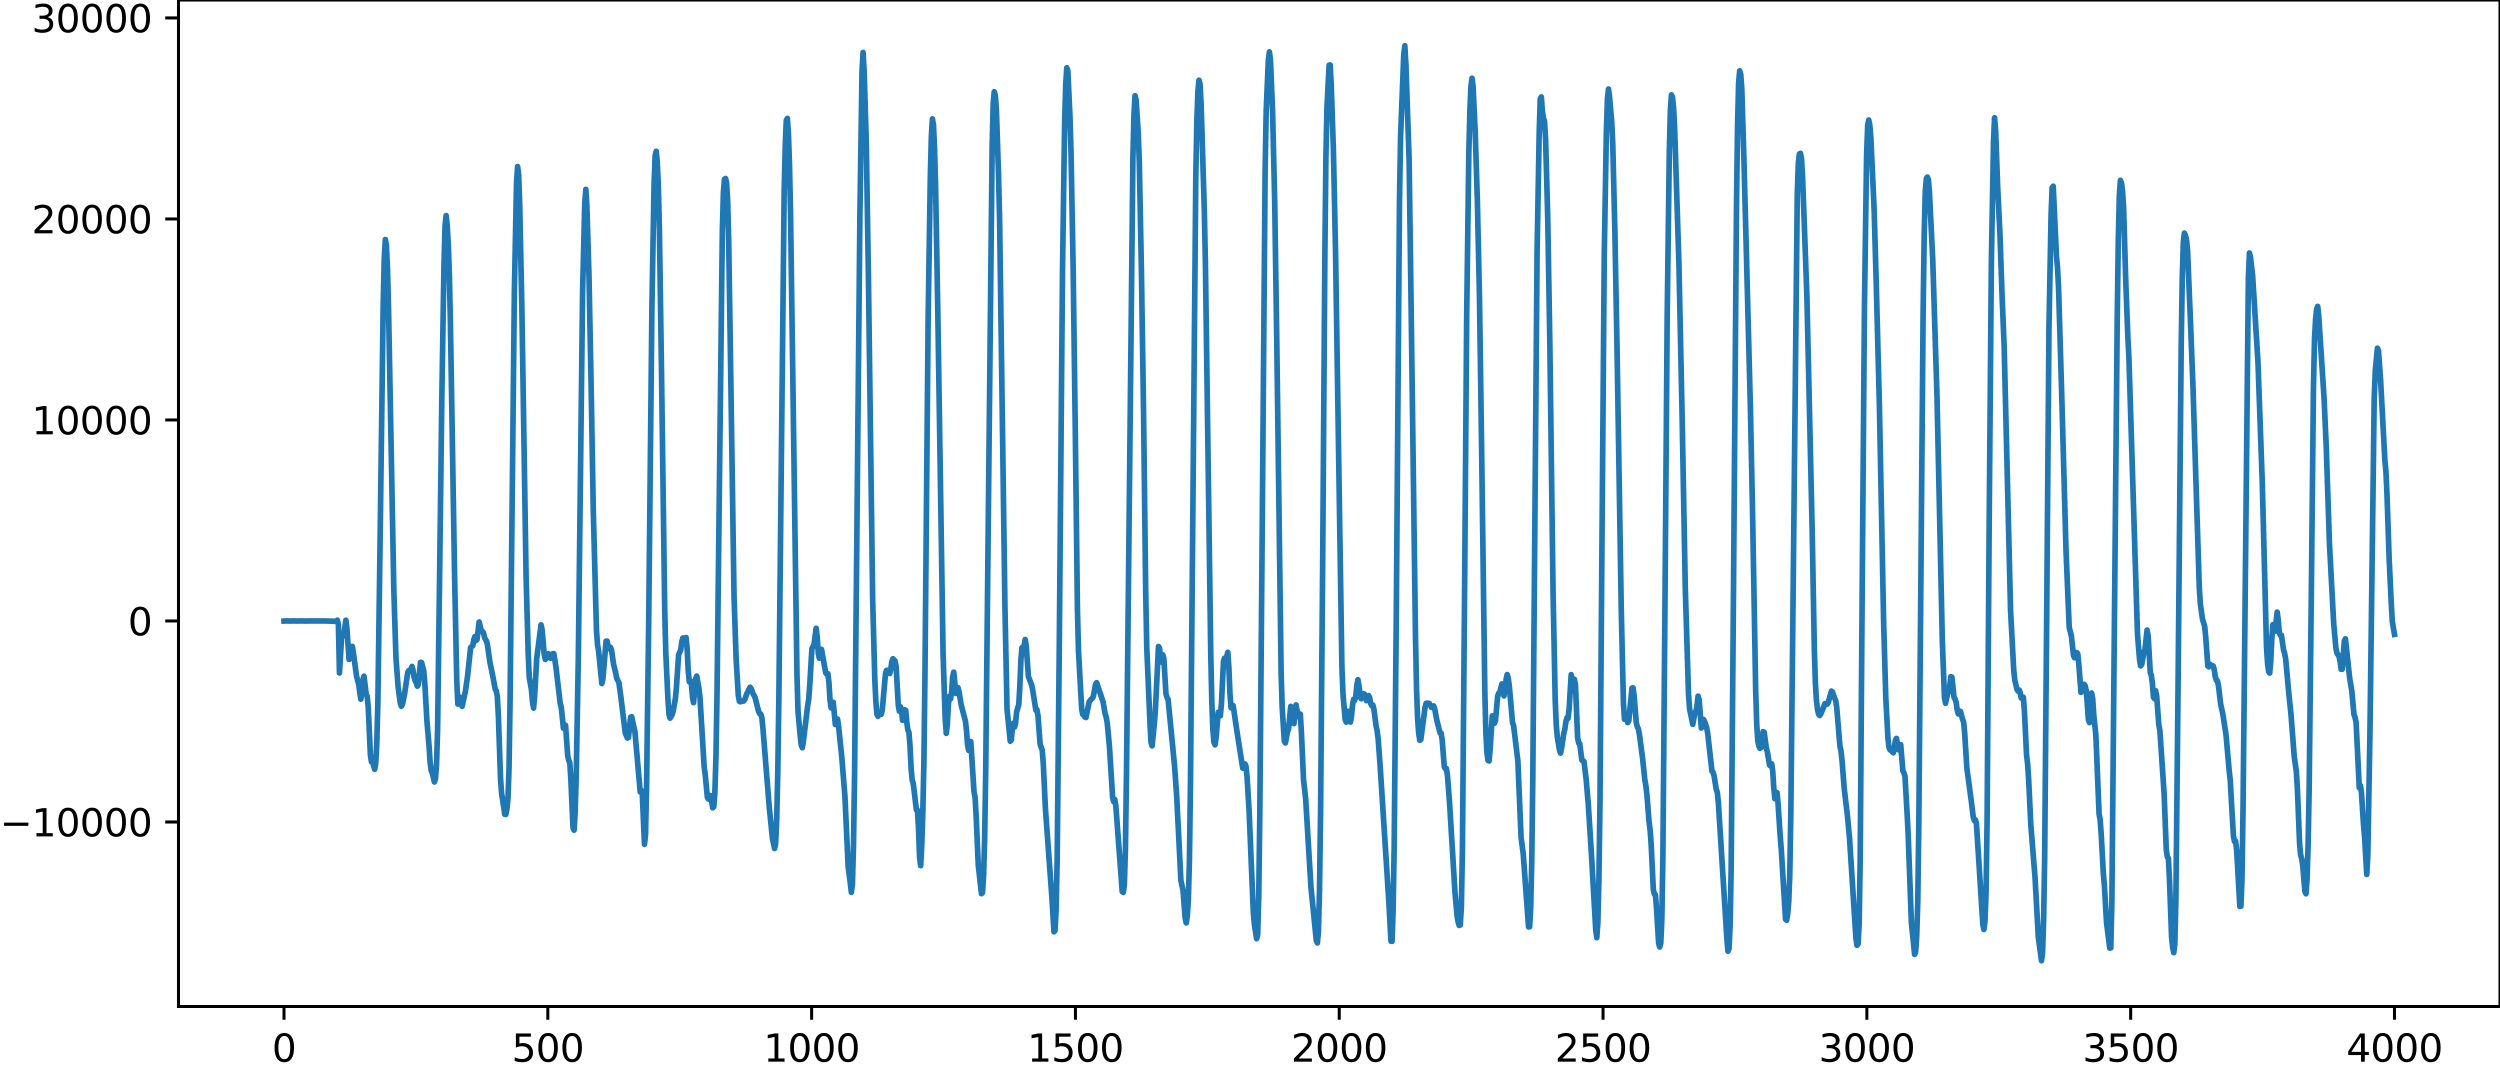 <?xml version="1.0" encoding="utf-8" standalone="no"?>
<!DOCTYPE svg PUBLIC "-//W3C//DTD SVG 1.1//EN"
  "http://www.w3.org/Graphics/SVG/1.1/DTD/svg11.dtd">
<svg xmlns:xlink="http://www.w3.org/1999/xlink" width="660.992pt" height="282.79pt" viewBox="0 0 660.992 282.79" xmlns="http://www.w3.org/2000/svg" version="1.1">
 <defs>
  <style type="text/css">*{stroke-linejoin: round; stroke-linecap: butt}</style>
 </defs>
 <g id="figure_1">
  <g id="patch_1">
   <path d="M -0 282.79 
L 660.992 282.79 
L 660.992 0 
L -0 0 
L -0 282.79 
z
" style="fill: none"/>
  </g>
  <g id="axes_1">
   <g id="patch_2">
    <path d="M 47.192 266.112 
L 660.992 266.112 
L 660.992 0 
L 47.192 0 
L 47.192 266.112 
z
" style="fill: none"/>
   </g>
   <g id="matplotlib.axis_1">
    <g id="xtick_1">
     <g id="line2d_1">
      <defs>
       <path id="mffe085d8e5" d="M 0 0 
L 0 3.5 
" style="stroke: #000000; stroke-width: 0.8"/>
      </defs>
      <g>
       <use xlink:href="#mffe085d8e5" x="75.092" y="266.112" style="stroke: #000000; stroke-width: 0.8"/>
      </g>
     </g>
     <g id="text_1">
      <!-- 0 -->
      <g transform="translate(71.911 280.71) scale(0.1 -0.1)">
       <defs>
        <path id="DejaVuSans-30" d="M 2034 4250 
Q 1547 4250 1301 3770 
Q 1056 3291 1056 2328 
Q 1056 1369 1301 889 
Q 1547 409 2034 409 
Q 2525 409 2770 889 
Q 3016 1369 3016 2328 
Q 3016 3291 2770 3770 
Q 2525 4250 2034 4250 
z
M 2034 4750 
Q 2819 4750 3233 4129 
Q 3647 3509 3647 2328 
Q 3647 1150 3233 529 
Q 2819 -91 2034 -91 
Q 1250 -91 836 529 
Q 422 1150 422 2328 
Q 422 3509 836 4129 
Q 1250 4750 2034 4750 
z
" transform="scale(0.016)"/>
       </defs>
       <use xlink:href="#DejaVuSans-30"/>
      </g>
     </g>
    </g>
    <g id="xtick_2">
     <g id="line2d_2">
      <g>
       <use xlink:href="#mffe085d8e5" x="144.842" y="266.112" style="stroke: #000000; stroke-width: 0.8"/>
      </g>
     </g>
     <g id="text_2">
      <!-- 500 -->
      <g transform="translate(135.298 280.71) scale(0.1 -0.1)">
       <defs>
        <path id="DejaVuSans-35" d="M 691 4666 
L 3169 4666 
L 3169 4134 
L 1269 4134 
L 1269 2991 
Q 1406 3038 1543 3061 
Q 1681 3084 1819 3084 
Q 2600 3084 3056 2656 
Q 3513 2228 3513 1497 
Q 3513 744 3044 326 
Q 2575 -91 1722 -91 
Q 1428 -91 1123 -41 
Q 819 9 494 109 
L 494 744 
Q 775 591 1075 516 
Q 1375 441 1709 441 
Q 2250 441 2565 725 
Q 2881 1009 2881 1497 
Q 2881 1984 2565 2268 
Q 2250 2553 1709 2553 
Q 1456 2553 1204 2497 
Q 953 2441 691 2322 
L 691 4666 
z
" transform="scale(0.016)"/>
       </defs>
       <use xlink:href="#DejaVuSans-35"/>
       <use xlink:href="#DejaVuSans-30" x="63.623"/>
       <use xlink:href="#DejaVuSans-30" x="127.246"/>
      </g>
     </g>
    </g>
    <g id="xtick_3">
     <g id="line2d_3">
      <g>
       <use xlink:href="#mffe085d8e5" x="214.592" y="266.112" style="stroke: #000000; stroke-width: 0.8"/>
      </g>
     </g>
     <g id="text_3">
      <!-- 1000 -->
      <g transform="translate(201.867 280.71) scale(0.1 -0.1)">
       <defs>
        <path id="DejaVuSans-31" d="M 794 531 
L 1825 531 
L 1825 4091 
L 703 3866 
L 703 4441 
L 1819 4666 
L 2450 4666 
L 2450 531 
L 3481 531 
L 3481 0 
L 794 0 
L 794 531 
z
" transform="scale(0.016)"/>
       </defs>
       <use xlink:href="#DejaVuSans-31"/>
       <use xlink:href="#DejaVuSans-30" x="63.623"/>
       <use xlink:href="#DejaVuSans-30" x="127.246"/>
       <use xlink:href="#DejaVuSans-30" x="190.869"/>
      </g>
     </g>
    </g>
    <g id="xtick_4">
     <g id="line2d_4">
      <g>
       <use xlink:href="#mffe085d8e5" x="284.342" y="266.112" style="stroke: #000000; stroke-width: 0.8"/>
      </g>
     </g>
     <g id="text_4">
      <!-- 1500 -->
      <g transform="translate(271.617 280.71) scale(0.1 -0.1)">
       <use xlink:href="#DejaVuSans-31"/>
       <use xlink:href="#DejaVuSans-35" x="63.623"/>
       <use xlink:href="#DejaVuSans-30" x="127.246"/>
       <use xlink:href="#DejaVuSans-30" x="190.869"/>
      </g>
     </g>
    </g>
    <g id="xtick_5">
     <g id="line2d_5">
      <g>
       <use xlink:href="#mffe085d8e5" x="354.092" y="266.112" style="stroke: #000000; stroke-width: 0.8"/>
      </g>
     </g>
     <g id="text_5">
      <!-- 2000 -->
      <g transform="translate(341.367 280.71) scale(0.1 -0.1)">
       <defs>
        <path id="DejaVuSans-32" d="M 1228 531 
L 3431 531 
L 3431 0 
L 469 0 
L 469 531 
Q 828 903 1448 1529 
Q 2069 2156 2228 2338 
Q 2531 2678 2651 2914 
Q 2772 3150 2772 3378 
Q 2772 3750 2511 3984 
Q 2250 4219 1831 4219 
Q 1534 4219 1204 4116 
Q 875 4013 500 3803 
L 500 4441 
Q 881 4594 1212 4672 
Q 1544 4750 1819 4750 
Q 2544 4750 2975 4387 
Q 3406 4025 3406 3419 
Q 3406 3131 3298 2873 
Q 3191 2616 2906 2266 
Q 2828 2175 2409 1742 
Q 1991 1309 1228 531 
z
" transform="scale(0.016)"/>
       </defs>
       <use xlink:href="#DejaVuSans-32"/>
       <use xlink:href="#DejaVuSans-30" x="63.623"/>
       <use xlink:href="#DejaVuSans-30" x="127.246"/>
       <use xlink:href="#DejaVuSans-30" x="190.869"/>
      </g>
     </g>
    </g>
    <g id="xtick_6">
     <g id="line2d_6">
      <g>
       <use xlink:href="#mffe085d8e5" x="423.842" y="266.112" style="stroke: #000000; stroke-width: 0.8"/>
      </g>
     </g>
     <g id="text_6">
      <!-- 2500 -->
      <g transform="translate(411.117 280.71) scale(0.1 -0.1)">
       <use xlink:href="#DejaVuSans-32"/>
       <use xlink:href="#DejaVuSans-35" x="63.623"/>
       <use xlink:href="#DejaVuSans-30" x="127.246"/>
       <use xlink:href="#DejaVuSans-30" x="190.869"/>
      </g>
     </g>
    </g>
    <g id="xtick_7">
     <g id="line2d_7">
      <g>
       <use xlink:href="#mffe085d8e5" x="493.592" y="266.112" style="stroke: #000000; stroke-width: 0.8"/>
      </g>
     </g>
     <g id="text_7">
      <!-- 3000 -->
      <g transform="translate(480.867 280.71) scale(0.1 -0.1)">
       <defs>
        <path id="DejaVuSans-33" d="M 2597 2516 
Q 3050 2419 3304 2112 
Q 3559 1806 3559 1356 
Q 3559 666 3084 287 
Q 2609 -91 1734 -91 
Q 1441 -91 1130 -33 
Q 819 25 488 141 
L 488 750 
Q 750 597 1062 519 
Q 1375 441 1716 441 
Q 2309 441 2620 675 
Q 2931 909 2931 1356 
Q 2931 1769 2642 2001 
Q 2353 2234 1838 2234 
L 1294 2234 
L 1294 2753 
L 1863 2753 
Q 2328 2753 2575 2939 
Q 2822 3125 2822 3475 
Q 2822 3834 2567 4026 
Q 2313 4219 1838 4219 
Q 1578 4219 1281 4162 
Q 984 4106 628 3988 
L 628 4550 
Q 988 4650 1302 4700 
Q 1616 4750 1894 4750 
Q 2613 4750 3031 4423 
Q 3450 4097 3450 3541 
Q 3450 3153 3228 2886 
Q 3006 2619 2597 2516 
z
" transform="scale(0.016)"/>
       </defs>
       <use xlink:href="#DejaVuSans-33"/>
       <use xlink:href="#DejaVuSans-30" x="63.623"/>
       <use xlink:href="#DejaVuSans-30" x="127.246"/>
       <use xlink:href="#DejaVuSans-30" x="190.869"/>
      </g>
     </g>
    </g>
    <g id="xtick_8">
     <g id="line2d_8">
      <g>
       <use xlink:href="#mffe085d8e5" x="563.342" y="266.112" style="stroke: #000000; stroke-width: 0.8"/>
      </g>
     </g>
     <g id="text_8">
      <!-- 3500 -->
      <g transform="translate(550.617 280.71) scale(0.1 -0.1)">
       <use xlink:href="#DejaVuSans-33"/>
       <use xlink:href="#DejaVuSans-35" x="63.623"/>
       <use xlink:href="#DejaVuSans-30" x="127.246"/>
       <use xlink:href="#DejaVuSans-30" x="190.869"/>
      </g>
     </g>
    </g>
    <g id="xtick_9">
     <g id="line2d_9">
      <g>
       <use xlink:href="#mffe085d8e5" x="633.092" y="266.112" style="stroke: #000000; stroke-width: 0.8"/>
      </g>
     </g>
     <g id="text_9">
      <!-- 4000 -->
      <g transform="translate(620.367 280.71) scale(0.1 -0.1)">
       <defs>
        <path id="DejaVuSans-34" d="M 2419 4116 
L 825 1625 
L 2419 1625 
L 2419 4116 
z
M 2253 4666 
L 3047 4666 
L 3047 1625 
L 3713 1625 
L 3713 1100 
L 3047 1100 
L 3047 0 
L 2419 0 
L 2419 1100 
L 313 1100 
L 313 1709 
L 2253 4666 
z
" transform="scale(0.016)"/>
       </defs>
       <use xlink:href="#DejaVuSans-34"/>
       <use xlink:href="#DejaVuSans-30" x="63.623"/>
       <use xlink:href="#DejaVuSans-30" x="127.246"/>
       <use xlink:href="#DejaVuSans-30" x="190.869"/>
      </g>
     </g>
    </g>
   </g>
   <g id="matplotlib.axis_2">
    <g id="ytick_1">
     <g id="line2d_10">
      <defs>
       <path id="mbaea01c59b" d="M 0 0 
L -3.5 0 
" style="stroke: #000000; stroke-width: 0.8"/>
      </defs>
      <g>
       <use xlink:href="#mbaea01c59b" x="47.192" y="217.334" style="stroke: #000000; stroke-width: 0.8"/>
      </g>
     </g>
     <g id="text_10">
      <!-- −10000 -->
      <g transform="translate(0 221.133) scale(0.1 -0.1)">
       <defs>
        <path id="DejaVuSans-2212" d="M 678 2272 
L 4684 2272 
L 4684 1741 
L 678 1741 
L 678 2272 
z
" transform="scale(0.016)"/>
       </defs>
       <use xlink:href="#DejaVuSans-2212"/>
       <use xlink:href="#DejaVuSans-31" x="83.789"/>
       <use xlink:href="#DejaVuSans-30" x="147.412"/>
       <use xlink:href="#DejaVuSans-30" x="211.035"/>
       <use xlink:href="#DejaVuSans-30" x="274.658"/>
       <use xlink:href="#DejaVuSans-30" x="338.281"/>
      </g>
     </g>
    </g>
    <g id="ytick_2">
     <g id="line2d_11">
      <g>
       <use xlink:href="#mbaea01c59b" x="47.192" y="164.185" style="stroke: #000000; stroke-width: 0.8"/>
      </g>
     </g>
     <g id="text_11">
      <!-- 0 -->
      <g transform="translate(33.83 167.985) scale(0.1 -0.1)">
       <use xlink:href="#DejaVuSans-30"/>
      </g>
     </g>
    </g>
    <g id="ytick_3">
     <g id="line2d_12">
      <g>
       <use xlink:href="#mbaea01c59b" x="47.192" y="111.037" style="stroke: #000000; stroke-width: 0.8"/>
      </g>
     </g>
     <g id="text_12">
      <!-- 10000 -->
      <g transform="translate(8.38 114.837) scale(0.1 -0.1)">
       <use xlink:href="#DejaVuSans-31"/>
       <use xlink:href="#DejaVuSans-30" x="63.623"/>
       <use xlink:href="#DejaVuSans-30" x="127.246"/>
       <use xlink:href="#DejaVuSans-30" x="190.869"/>
       <use xlink:href="#DejaVuSans-30" x="254.492"/>
      </g>
     </g>
    </g>
    <g id="ytick_4">
     <g id="line2d_13">
      <g>
       <use xlink:href="#mbaea01c59b" x="47.192" y="57.889" style="stroke: #000000; stroke-width: 0.8"/>
      </g>
     </g>
     <g id="text_13">
      <!-- 20000 -->
      <g transform="translate(8.38 61.688) scale(0.1 -0.1)">
       <use xlink:href="#DejaVuSans-32"/>
       <use xlink:href="#DejaVuSans-30" x="63.623"/>
       <use xlink:href="#DejaVuSans-30" x="127.246"/>
       <use xlink:href="#DejaVuSans-30" x="190.869"/>
       <use xlink:href="#DejaVuSans-30" x="254.492"/>
      </g>
     </g>
    </g>
    <g id="ytick_5">
     <g id="line2d_14">
      <g>
       <use xlink:href="#mbaea01c59b" x="47.192" y="4.741" style="stroke: #000000; stroke-width: 0.8"/>
      </g>
     </g>
     <g id="text_14">
      <!-- 30000 -->
      <g transform="translate(8.38 8.54) scale(0.1 -0.1)">
       <use xlink:href="#DejaVuSans-33"/>
       <use xlink:href="#DejaVuSans-30" x="63.623"/>
       <use xlink:href="#DejaVuSans-30" x="127.246"/>
       <use xlink:href="#DejaVuSans-30" x="190.869"/>
       <use xlink:href="#DejaVuSans-30" x="254.492"/>
      </g>
     </g>
    </g>
   </g>
   <g id="line2d_15">
    <path d="M 75.092 164.209 
L 75.938 164.165 
L 76.784 164.204 
L 77.63 164.169 
L 78.476 164.2 
L 79.322 164.172 
L 80.731 164.197 
L 82.141 164.176 
L 83.833 164.178 
L 86.089 164.184 
L 88.908 164.281 
L 89.19 163.963 
L 89.472 165.177 
L 89.754 177.942 
L 90.318 168.434 
L 90.882 167.969 
L 91.446 163.984 
L 91.728 166.276 
L 92.292 174.358 
L 92.574 173.504 
L 92.856 171.288 
L 93.138 170.905 
L 93.42 172.513 
L 94.266 178.757 
L 94.829 180.937 
L 95.393 184.857 
L 95.675 183.282 
L 95.957 179.747 
L 96.239 178.778 
L 96.803 183.455 
L 97.085 184.126 
L 97.367 187.103 
L 97.931 199.605 
L 98.213 201.436 
L 98.495 201.466 
L 99.059 203.395 
L 99.341 201.829 
L 99.623 196.519 
L 99.905 185.857 
L 100.469 145.029 
L 101.315 80.517 
L 101.596 68.275 
L 101.878 63.321 
L 102.16 64.77 
L 102.442 70.806 
L 102.724 81.436 
L 104.134 156.392 
L 104.698 174.048 
L 105.262 181.636 
L 105.826 185.865 
L 106.108 186.729 
L 106.39 186.274 
L 106.954 183.582 
L 107.518 179.755 
L 107.8 177.826 
L 108.082 177.304 
L 108.364 177.519 
L 108.927 176.209 
L 109.209 177.216 
L 109.491 179.124 
L 109.773 179.983 
L 110.055 180.463 
L 110.337 181.425 
L 110.619 180.935 
L 111.183 175.129 
L 111.465 175.17 
L 112.029 177.3 
L 112.311 180.548 
L 112.875 190.598 
L 113.439 197.243 
L 113.721 201.517 
L 114.003 203.737 
L 114.285 204.313 
L 114.849 206.749 
L 115.131 205.944 
L 115.413 202.199 
L 115.695 193.097 
L 116.258 150.023 
L 116.822 104.813 
L 117.386 70.168 
L 117.668 59.676 
L 117.95 56.997 
L 118.232 59.485 
L 118.514 64.387 
L 118.796 72.083 
L 119.078 84.95 
L 120.206 153.054 
L 120.77 180.094 
L 121.052 186.158 
L 121.334 185.406 
L 121.616 184.322 
L 122.18 186.755 
L 122.744 184.174 
L 123.025 182.909 
L 123.589 179.053 
L 124.435 171.153 
L 124.999 170.728 
L 125.281 169.104 
L 125.563 168.301 
L 125.845 169.357 
L 126.127 169.089 
L 126.691 164.439 
L 127.255 166.811 
L 127.537 166.929 
L 127.819 167.305 
L 128.101 168.483 
L 128.383 169.147 
L 128.665 169.519 
L 128.947 170.918 
L 129.511 174.963 
L 130.356 179.094 
L 130.92 182.172 
L 131.202 182.647 
L 131.484 184.07 
L 131.766 189.22 
L 132.33 205.707 
L 132.612 209.714 
L 133.176 213.374 
L 133.458 215.291 
L 133.74 215.341 
L 134.022 213.874 
L 134.304 211.165 
L 134.586 203.153 
L 134.868 184.799 
L 135.996 77.142 
L 136.56 48.679 
L 136.842 44.028 
L 137.124 46.112 
L 137.405 53.956 
L 137.969 80.722 
L 139.097 152.57 
L 139.661 172.949 
L 139.943 179.177 
L 140.507 182.375 
L 140.789 185.542 
L 141.071 187.209 
L 141.353 184.052 
L 141.917 173.992 
L 143.045 165.215 
L 143.327 166.492 
L 143.891 173.039 
L 144.173 174.344 
L 144.454 174.053 
L 144.736 173.231 
L 145.018 172.854 
L 145.3 173.311 
L 145.582 174.025 
L 145.864 173.791 
L 146.146 172.853 
L 146.428 172.816 
L 146.992 176.37 
L 148.12 185.964 
L 148.402 187.048 
L 148.966 192.53 
L 149.248 191.906 
L 149.53 191.746 
L 150.094 199.787 
L 150.376 201.03 
L 150.658 201.703 
L 150.94 206.223 
L 151.504 218.929 
L 151.785 219.493 
L 152.067 214.78 
L 152.349 205.247 
L 152.913 173.408 
L 154.041 76.824 
L 154.605 53.791 
L 154.887 50.063 
L 155.169 54.481 
L 155.733 73.221 
L 156.297 102.237 
L 156.861 134.96 
L 157.707 166.711 
L 157.989 170.521 
L 158.271 172.103 
L 159.116 180.72 
L 159.398 179.547 
L 160.244 169.522 
L 160.526 169.503 
L 160.808 171.021 
L 161.09 171.564 
L 161.372 171.115 
L 161.654 171.712 
L 162.218 175.561 
L 162.782 177.934 
L 163.064 179.36 
L 163.628 180.443 
L 164.192 184.557 
L 164.756 189.201 
L 165.32 193.777 
L 165.883 195.138 
L 166.165 194.981 
L 166.729 189.601 
L 167.011 189.509 
L 167.575 192.149 
L 167.857 193.31 
L 168.421 199.677 
L 169.267 209.389 
L 169.549 208.994 
L 169.831 210.187 
L 170.395 223.242 
L 170.677 220.702 
L 170.959 207.24 
L 171.523 163.421 
L 172.369 80.678 
L 172.933 48.697 
L 173.214 41.214 
L 173.496 39.995 
L 173.778 42.905 
L 174.06 49.061 
L 174.342 60.598 
L 174.906 98.595 
L 175.752 161.493 
L 176.034 172.633 
L 176.598 184.84 
L 176.88 188.926 
L 177.162 189.875 
L 177.726 188.92 
L 178.008 187.917 
L 178.572 184.683 
L 178.854 181.632 
L 179.418 173.119 
L 179.982 171.828 
L 180.263 169.687 
L 180.545 168.677 
L 180.827 169.405 
L 181.109 169.179 
L 181.391 168.563 
L 181.673 171.472 
L 181.955 177.121 
L 182.237 180.256 
L 182.519 179.998 
L 182.801 180.895 
L 183.083 184.24 
L 183.365 185.799 
L 183.929 179.483 
L 184.211 178.757 
L 184.775 181.955 
L 185.057 184.236 
L 186.185 202.84 
L 186.467 204.898 
L 187.031 210.854 
L 187.313 211.273 
L 187.594 210.33 
L 187.876 210.356 
L 188.44 213.591 
L 188.722 213.296 
L 189.004 209.579 
L 189.286 200.541 
L 189.568 184.054 
L 190.978 61.466 
L 191.26 50.985 
L 191.542 47.421 
L 191.824 47.198 
L 192.106 48.324 
L 192.388 53.077 
L 192.67 64.109 
L 193.234 100.999 
L 194.08 157.953 
L 194.643 174.49 
L 195.207 183.893 
L 195.489 185.414 
L 195.771 185.56 
L 196.053 185.386 
L 196.617 185.352 
L 196.899 184.986 
L 197.463 183.404 
L 198.309 181.695 
L 198.591 182.009 
L 199.155 183.568 
L 199.437 183.948 
L 199.719 184.717 
L 200.565 188.064 
L 200.847 188.689 
L 201.129 188.781 
L 201.411 189.623 
L 201.692 192.262 
L 203.384 213.365 
L 204.23 221.7 
L 204.794 224.35 
L 205.076 223.067 
L 205.358 216.606 
L 205.64 204.293 
L 205.922 185.184 
L 207.332 50.652 
L 207.614 38.525 
L 207.896 31.777 
L 208.178 31.3 
L 208.46 35.551 
L 208.742 43.601 
L 209.023 56.885 
L 209.869 117.922 
L 210.715 178.406 
L 210.997 188.152 
L 211.561 194.466 
L 211.843 196.992 
L 212.125 197.695 
L 212.407 196.023 
L 213.535 186.652 
L 213.817 184.888 
L 214.099 181.129 
L 214.663 171.546 
L 215.227 170.372 
L 215.791 166.111 
L 216.072 168.532 
L 216.354 172.79 
L 216.636 174.041 
L 216.918 172.334 
L 217.2 171.684 
L 218.328 177.941 
L 218.61 178.235 
L 218.892 178.122 
L 219.174 180.532 
L 219.456 185.121 
L 219.738 187.161 
L 220.02 185.699 
L 220.302 185.678 
L 220.866 191.567 
L 221.43 190.108 
L 221.712 191.908 
L 222.558 200.105 
L 223.403 210.659 
L 224.249 229.174 
L 224.813 233.454 
L 225.095 235.925 
L 225.377 233.816 
L 225.659 223.659 
L 225.941 205.209 
L 226.505 146.211 
L 227.351 57.097 
L 227.915 18.701 
L 228.197 13.862 
L 228.479 18.961 
L 229.043 37.789 
L 229.607 73.104 
L 230.734 158.861 
L 231.298 179.632 
L 231.58 185.584 
L 231.862 188.894 
L 232.144 189.389 
L 232.426 188.623 
L 232.708 188.479 
L 232.99 188.849 
L 233.272 187.744 
L 234.118 178.1 
L 234.4 177.233 
L 234.682 177.227 
L 234.964 177.802 
L 235.246 178.084 
L 235.528 176.833 
L 235.81 174.88 
L 236.092 174.17 
L 236.656 174.765 
L 236.938 176.255 
L 237.501 186.486 
L 237.783 188.033 
L 238.065 186.86 
L 238.347 187.781 
L 238.629 190.449 
L 238.911 190.251 
L 239.193 187.668 
L 239.475 187.81 
L 239.757 191.08 
L 240.039 193.023 
L 240.321 193.654 
L 240.603 197.17 
L 240.885 202.971 
L 241.167 206.197 
L 241.449 207.08 
L 242.295 214.134 
L 242.577 214.226 
L 242.859 219.169 
L 243.141 226.737 
L 243.423 228.888 
L 243.705 223.611 
L 243.987 214.846 
L 244.269 201.952 
L 244.55 179.054 
L 245.396 84.145 
L 245.96 47.433 
L 246.242 36.144 
L 246.524 31.431 
L 246.806 33.007 
L 247.088 39.228 
L 247.37 49.421 
L 247.934 81.233 
L 249.344 172.828 
L 249.908 190.091 
L 250.19 193.891 
L 250.472 191.388 
L 250.754 186.152 
L 251.036 184.127 
L 251.318 184.786 
L 251.6 183.08 
L 251.881 178.949 
L 252.163 177.71 
L 252.727 183.332 
L 253.009 182.787 
L 253.291 181.817 
L 253.573 182.978 
L 254.137 186.389 
L 255.265 190.704 
L 255.547 193.254 
L 255.829 197.007 
L 256.111 198.392 
L 256.393 196.538 
L 256.675 196.069 
L 257.521 209.305 
L 257.803 210.827 
L 258.085 215.548 
L 258.649 228.695 
L 259.494 236.292 
L 259.776 235.967 
L 260.058 231.506 
L 260.34 221.657 
L 260.622 203.626 
L 262.314 39.14 
L 262.596 27.371 
L 262.878 24.259 
L 263.16 25.21 
L 263.442 29.1 
L 264.006 46.116 
L 264.288 57.877 
L 264.852 98.737 
L 265.698 160.209 
L 266.261 187.572 
L 266.825 193.157 
L 267.107 195.975 
L 267.389 195.646 
L 267.671 192.433 
L 267.953 191.25 
L 268.235 192.231 
L 268.517 191.123 
L 268.799 188.166 
L 269.363 186.273 
L 269.645 181.422 
L 269.927 174.452 
L 270.209 171.203 
L 270.491 171.464 
L 270.773 170.675 
L 271.055 169.077 
L 271.337 170.84 
L 271.901 178.86 
L 272.747 181.056 
L 273.029 182.361 
L 273.874 187.766 
L 274.156 187.609 
L 274.438 189.153 
L 275.002 196.77 
L 275.566 198.388 
L 275.848 202.076 
L 276.412 213.919 
L 278.104 237.111 
L 278.668 246.364 
L 278.95 246.042 
L 279.232 240.456 
L 279.514 227.213 
L 280.078 170.064 
L 280.923 71.61 
L 281.487 32.243 
L 281.769 22.564 
L 282.051 17.924 
L 282.333 18.678 
L 282.897 30.837 
L 283.179 40.416 
L 283.743 71.28 
L 284.307 114.218 
L 284.871 161.167 
L 285.153 172.259 
L 285.999 187.485 
L 286.281 188.921 
L 286.563 188.996 
L 286.845 189.581 
L 287.127 189.709 
L 287.972 185.58 
L 288.536 184.817 
L 288.818 184.621 
L 289.1 184.02 
L 289.664 180.889 
L 289.946 180.499 
L 291.638 185.535 
L 292.202 188.796 
L 292.484 189.643 
L 292.766 191.263 
L 293.33 197.328 
L 293.894 206.311 
L 294.176 210.866 
L 294.458 211.973 
L 294.739 211.368 
L 295.021 213.072 
L 296.713 235.749 
L 296.995 235.948 
L 297.277 233.942 
L 297.559 224.438 
L 297.841 204.222 
L 299.533 41.929 
L 299.815 30.392 
L 300.097 25.313 
L 300.379 26.402 
L 300.943 35.182 
L 301.225 42.821 
L 301.788 71.526 
L 302.352 109.008 
L 302.916 156.337 
L 303.198 171.184 
L 304.044 190.948 
L 304.326 196.268 
L 304.608 197.205 
L 305.172 191.622 
L 305.454 188.233 
L 306.3 170.921 
L 306.582 171.35 
L 306.864 174.555 
L 307.146 175.062 
L 307.428 173.12 
L 307.71 174.031 
L 308.274 183.456 
L 308.556 184.425 
L 308.838 184.917 
L 310.529 202.273 
L 311.093 210.212 
L 311.657 221.349 
L 312.221 232.768 
L 312.785 235.417 
L 313.349 242.699 
L 313.631 244.011 
L 313.913 242.231 
L 314.195 237.852 
L 314.477 227.651 
L 314.759 206.723 
L 316.168 46.374 
L 316.45 31.682 
L 316.732 24.057 
L 317.014 21.202 
L 317.296 22.233 
L 317.578 27.748 
L 318.424 55.857 
L 318.706 69.638 
L 320.116 172.752 
L 320.398 185.461 
L 320.68 192.957 
L 320.962 196.223 
L 321.244 196.931 
L 321.526 195.063 
L 322.09 188.325 
L 322.372 188.555 
L 322.654 189.24 
L 322.936 186.17 
L 323.499 174.685 
L 323.781 174.023 
L 324.063 174.659 
L 324.627 172.465 
L 324.909 176.445 
L 325.191 183.295 
L 325.473 187.127 
L 326.037 186.548 
L 327.165 194.159 
L 328.575 203.108 
L 328.857 202.851 
L 329.139 201.973 
L 329.421 202.483 
L 329.703 205.212 
L 330.267 214.509 
L 330.83 228.239 
L 331.394 241.525 
L 331.676 244.549 
L 332.24 248.186 
L 332.522 247.127 
L 332.804 237.149 
L 333.086 215.509 
L 333.65 149.339 
L 334.496 45.039 
L 334.778 29.278 
L 335.342 15.922 
L 335.624 13.722 
L 335.906 15.92 
L 336.47 29.545 
L 337.034 53.622 
L 337.597 91.831 
L 338.725 177.962 
L 339.007 187.054 
L 339.571 195.971 
L 339.853 196.429 
L 340.417 193.419 
L 340.699 192.73 
L 341.263 186.777 
L 341.545 187.074 
L 341.827 190.419 
L 342.109 191.328 
L 342.673 186.384 
L 343.237 189.442 
L 343.519 188.728 
L 343.801 188.815 
L 344.083 193.508 
L 344.647 206.175 
L 345.21 211.16 
L 346.62 234.711 
L 347.184 240.231 
L 348.03 248.69 
L 348.312 249.306 
L 348.594 246.152 
L 348.876 235.279 
L 349.158 214.433 
L 349.722 147.582 
L 350.286 67.762 
L 350.568 41.437 
L 350.85 28.146 
L 351.414 17.222 
L 351.696 17.182 
L 351.977 22.557 
L 352.541 39.461 
L 353.105 66.012 
L 354.233 140.132 
L 354.797 176.35 
L 355.079 183.415 
L 355.643 190.198 
L 355.925 190.93 
L 356.207 189.12 
L 356.489 188.059 
L 357.053 190.917 
L 357.335 189.355 
L 357.617 186.278 
L 357.899 184.891 
L 358.181 185.158 
L 358.463 184.121 
L 358.745 181.275 
L 359.026 179.707 
L 359.308 181.279 
L 359.59 183.829 
L 359.872 184.753 
L 360.436 183.397 
L 360.718 183.494 
L 361.282 185.257 
L 361.564 184.807 
L 361.846 183.907 
L 362.128 184.442 
L 362.41 185.99 
L 362.692 186.582 
L 362.974 186.407 
L 363.256 187.482 
L 363.82 191.849 
L 364.102 193.212 
L 364.384 195.38 
L 364.948 203.172 
L 367.203 238.365 
L 367.767 248.838 
L 368.049 248.889 
L 368.331 240.902 
L 368.613 224.101 
L 369.177 162.285 
L 370.023 52.799 
L 370.305 36.203 
L 371.151 14.342 
L 371.433 12.096 
L 371.715 16.987 
L 372.561 42.02 
L 373.125 83.242 
L 374.252 168.409 
L 374.534 182.429 
L 374.816 190.033 
L 375.098 193.9 
L 375.38 195.732 
L 375.662 195.534 
L 376.226 191.234 
L 376.79 186.946 
L 377.072 185.959 
L 377.354 185.904 
L 377.918 186.011 
L 378.482 187.024 
L 378.764 186.91 
L 379.046 186.635 
L 379.328 187.442 
L 379.892 190.403 
L 380.737 193.735 
L 381.019 193.823 
L 381.301 195.599 
L 381.865 202.754 
L 382.147 203.23 
L 382.429 203.206 
L 382.711 205.104 
L 383.275 212.53 
L 384.685 235.866 
L 385.249 242.208 
L 385.531 243.834 
L 385.813 244.682 
L 386.095 244.544 
L 386.377 239.915 
L 386.659 224.795 
L 387.223 157.6 
L 387.786 83.601 
L 388.35 40.554 
L 388.632 29.316 
L 388.914 22.791 
L 389.196 20.683 
L 389.478 22.829 
L 390.042 34.961 
L 390.606 52.882 
L 391.17 78.659 
L 391.734 118.715 
L 392.58 182.674 
L 392.862 193.891 
L 393.144 198.982 
L 393.426 201.077 
L 393.708 201.203 
L 393.99 198.055 
L 394.554 189.276 
L 394.835 189.649 
L 395.117 191.243 
L 395.399 190.552 
L 395.963 184.214 
L 396.245 183.268 
L 396.527 183.094 
L 397.091 180.838 
L 397.655 183.985 
L 397.937 182.647 
L 398.219 179.579 
L 398.501 178.345 
L 398.783 179.373 
L 399.065 181.489 
L 399.911 191.106 
L 400.193 191.879 
L 401.321 201.189 
L 402.166 221.396 
L 402.73 225.702 
L 404.14 245.075 
L 404.422 245.043 
L 404.704 240.166 
L 404.986 228.06 
L 405.268 205.488 
L 406.396 66.836 
L 406.96 34.932 
L 407.242 26.089 
L 407.524 25.632 
L 407.806 29.452 
L 408.088 31.275 
L 408.37 32.082 
L 408.652 36.848 
L 409.215 57.524 
L 409.779 91.12 
L 410.625 156.657 
L 411.189 184.931 
L 411.471 191.715 
L 411.753 194.876 
L 412.317 198.278 
L 412.599 199.113 
L 412.881 197.797 
L 413.445 193.981 
L 413.727 192.846 
L 414.009 190.889 
L 414.291 189.768 
L 414.573 189.96 
L 414.855 187.666 
L 415.419 178.372 
L 415.983 181.146 
L 416.264 179.605 
L 416.546 181.042 
L 417.11 194.959 
L 417.392 196.472 
L 417.674 196.593 
L 418.238 200.991 
L 418.52 201.107 
L 418.802 201.355 
L 419.366 205.972 
L 419.93 212.515 
L 420.776 225.968 
L 421.904 245.829 
L 422.186 247.931 
L 422.468 243.896 
L 422.75 232.454 
L 423.032 212.009 
L 423.595 138.499 
L 424.159 67.527 
L 424.723 34.561 
L 425.005 26.013 
L 425.287 23.542 
L 425.569 25.705 
L 426.133 32.216 
L 426.415 38.251 
L 426.979 61.621 
L 427.543 92.43 
L 428.671 161.864 
L 429.235 186.026 
L 429.517 190.187 
L 429.799 189.932 
L 430.081 189.852 
L 430.363 191.041 
L 430.644 190.611 
L 431.49 181.939 
L 431.772 181.863 
L 432.054 183.968 
L 432.618 191.001 
L 432.9 192.194 
L 433.182 192.7 
L 433.464 194.196 
L 434.31 200.632 
L 434.874 206.097 
L 435.156 207.702 
L 435.438 210.081 
L 436.002 217.188 
L 436.284 219.454 
L 436.566 223.262 
L 437.13 235.168 
L 437.412 236.431 
L 437.694 236.618 
L 437.975 240.136 
L 438.539 249.422 
L 438.821 250.382 
L 439.103 249.315 
L 439.385 243.043 
L 439.667 226.006 
L 440.231 157.607 
L 440.795 84.069 
L 441.359 40.261 
L 441.641 29.168 
L 441.923 25.083 
L 442.205 25.7 
L 442.487 28.513 
L 442.769 33.869 
L 443.897 69.564 
L 444.743 109.966 
L 445.588 155.609 
L 446.434 183.512 
L 446.716 187.396 
L 447.562 191.509 
L 448.126 188.409 
L 448.408 188.104 
L 448.69 186.537 
L 448.972 184.051 
L 449.254 185.026 
L 449.818 192.489 
L 450.382 190.23 
L 450.664 190.694 
L 451.228 192.349 
L 451.51 193.885 
L 452.637 203.929 
L 452.919 204.178 
L 453.201 205.134 
L 453.765 208.684 
L 454.047 209.473 
L 454.329 212.193 
L 456.585 248.27 
L 456.867 251.499 
L 457.149 250.854 
L 457.431 244.785 
L 457.713 229.771 
L 458.277 162.927 
L 459.123 54.305 
L 459.404 33.121 
L 459.686 21.919 
L 459.968 18.724 
L 460.25 19.717 
L 460.532 23.613 
L 461.096 42.402 
L 462.788 107.344 
L 463.352 134.451 
L 464.198 182.688 
L 464.48 191.666 
L 464.762 195.9 
L 465.044 197.252 
L 465.326 197.858 
L 465.608 197.64 
L 466.172 193.445 
L 466.453 193.624 
L 467.017 197.845 
L 467.299 198.852 
L 467.863 202.3 
L 468.145 202.504 
L 468.427 201.957 
L 468.709 203.977 
L 468.991 208.488 
L 469.273 211.175 
L 469.837 209.561 
L 470.119 212.552 
L 470.683 221.128 
L 470.965 224.561 
L 472.093 243.041 
L 472.375 243.325 
L 472.657 241.631 
L 472.939 238.356 
L 473.221 230.992 
L 473.502 214.105 
L 475.194 51.269 
L 475.476 43.125 
L 475.758 40.729 
L 476.04 40.528 
L 476.322 42.063 
L 476.604 47.031 
L 477.732 78.164 
L 479.142 140.578 
L 479.706 171.805 
L 479.988 180.753 
L 480.27 185.312 
L 480.552 187.632 
L 480.833 188.85 
L 481.115 189.179 
L 481.397 188.795 
L 482.525 186.03 
L 482.807 186.042 
L 483.089 186.177 
L 483.371 185.793 
L 484.217 182.721 
L 484.499 182.929 
L 485.063 184.588 
L 485.345 185.187 
L 485.627 187.083 
L 486.473 197.265 
L 486.755 198.536 
L 487.037 201.164 
L 487.601 208.45 
L 488.446 215.627 
L 489.01 221.635 
L 490.702 248.074 
L 490.984 249.926 
L 491.266 249.56 
L 491.548 244.52 
L 491.83 227.353 
L 492.394 151.251 
L 492.958 80.875 
L 493.522 40.97 
L 493.804 33.154 
L 494.086 31.731 
L 494.368 33.05 
L 494.65 36.487 
L 495.495 54.875 
L 496.059 74.448 
L 496.905 107.113 
L 498.033 164.739 
L 498.597 184.499 
L 499.161 195.136 
L 499.443 197.605 
L 499.725 198.278 
L 500.007 198.331 
L 500.571 199.044 
L 500.853 197.879 
L 501.135 195.753 
L 501.417 195.233 
L 501.981 198.262 
L 502.262 197.053 
L 502.544 196.893 
L 503.108 203.812 
L 503.39 204.338 
L 503.672 205.225 
L 504.236 215.148 
L 504.518 220.744 
L 505.364 243.94 
L 505.928 249.394 
L 506.21 252.341 
L 506.492 251.645 
L 506.774 247.423 
L 507.056 238.251 
L 507.338 216.943 
L 508.466 82.726 
L 508.748 62.434 
L 509.03 50.759 
L 509.311 47.235 
L 509.593 46.818 
L 509.875 47.562 
L 510.157 51.21 
L 511.003 68.438 
L 512.131 104.638 
L 513.541 169.276 
L 514.105 184.394 
L 514.387 185.932 
L 514.951 183.408 
L 515.233 182.892 
L 515.515 181.236 
L 515.797 178.904 
L 516.079 179.028 
L 516.642 184.407 
L 516.924 184.867 
L 517.206 185.707 
L 517.488 187.776 
L 517.77 188.766 
L 518.052 188.068 
L 518.334 188.078 
L 518.898 190.21 
L 519.18 190.899 
L 519.462 193.952 
L 520.026 203.021 
L 521.154 211.414 
L 521.718 216.016 
L 522 216.93 
L 522.282 216.744 
L 522.564 217.794 
L 523.128 226.639 
L 524.255 244.474 
L 524.537 245.753 
L 524.819 243.599 
L 525.101 236.088 
L 525.383 216.846 
L 525.947 136.58 
L 526.511 69.211 
L 527.075 37.404 
L 527.357 31.133 
L 527.639 34.549 
L 528.203 50.046 
L 528.767 61.548 
L 529.331 77.964 
L 529.895 91.607 
L 531.586 161.444 
L 532.432 177.244 
L 532.714 179.868 
L 533.278 182.253 
L 533.56 182.733 
L 533.842 182.426 
L 534.124 183.118 
L 534.406 184.557 
L 534.97 184.338 
L 535.252 188.135 
L 535.816 199.611 
L 536.098 201.994 
L 536.38 206.268 
L 536.944 218.149 
L 538.071 232.207 
L 538.917 247.705 
L 539.763 254.016 
L 540.045 251.878 
L 540.327 243.257 
L 540.609 226.38 
L 541.173 158.464 
L 541.737 86.789 
L 542.301 56.743 
L 542.583 49.595 
L 542.865 49.233 
L 543.711 67.563 
L 543.993 70.702 
L 544.275 76.058 
L 545.12 104.655 
L 546.248 145.578 
L 547.094 165.887 
L 547.658 168.103 
L 548.222 173.3 
L 548.504 173.915 
L 549.068 172.518 
L 549.35 172.842 
L 549.632 175.619 
L 550.196 183.067 
L 550.478 182.747 
L 550.76 181.317 
L 551.042 180.939 
L 551.324 181.359 
L 551.606 182.623 
L 552.169 190.273 
L 552.451 191.058 
L 553.015 183.232 
L 553.297 184.695 
L 553.579 188.967 
L 554.143 194.401 
L 554.989 215.212 
L 555.271 216.725 
L 555.553 220.566 
L 556.117 230.938 
L 556.399 234.198 
L 556.963 243.968 
L 557.809 250.676 
L 558.091 250.616 
L 558.373 238.229 
L 558.937 176.185 
L 559.782 84.835 
L 560.064 63.936 
L 560.346 51.636 
L 560.628 47.674 
L 560.91 48.359 
L 561.192 50.636 
L 561.474 54.959 
L 562.038 74.181 
L 562.602 89.219 
L 562.884 94.737 
L 565.14 167.564 
L 565.704 174.547 
L 565.986 176.056 
L 566.268 175.645 
L 566.831 172.477 
L 567.113 171.894 
L 567.677 166.58 
L 567.959 168.063 
L 568.523 177.822 
L 568.805 178.588 
L 569.087 180.696 
L 569.369 184.366 
L 569.651 184.754 
L 569.933 182.621 
L 570.215 183.946 
L 570.779 191.589 
L 571.061 193.114 
L 572.189 209.876 
L 572.753 224.65 
L 573.035 226.562 
L 573.317 226.926 
L 573.599 232.447 
L 574.162 247.788 
L 574.444 250.505 
L 574.726 251.879 
L 575.008 249.74 
L 575.29 238.345 
L 575.854 183.346 
L 576.7 91.754 
L 576.982 73.535 
L 577.264 63.994 
L 577.546 61.624 
L 577.828 62.28 
L 578.11 63.408 
L 578.392 66.334 
L 579.238 87.207 
L 579.802 101.872 
L 581.493 155.556 
L 581.775 159.76 
L 582.339 163.745 
L 582.903 165.575 
L 583.185 168.41 
L 583.749 176.13 
L 584.031 176.313 
L 584.313 175.62 
L 584.877 176.083 
L 585.159 176.074 
L 585.441 177.091 
L 585.723 178.965 
L 586.005 179.881 
L 586.287 180.04 
L 586.569 181.437 
L 587.133 186.177 
L 587.697 188.739 
L 588.542 194.197 
L 589.388 203.729 
L 589.67 206.253 
L 590.234 216.344 
L 590.516 221.092 
L 590.798 222.497 
L 591.08 222.379 
L 591.362 224.746 
L 592.208 239.66 
L 592.49 239.587 
L 592.772 232.271 
L 593.054 213.593 
L 594.464 73.412 
L 594.746 66.891 
L 595.028 68.09 
L 595.591 72.949 
L 597.001 95.773 
L 598.129 127.279 
L 599.257 171.032 
L 599.539 175.408 
L 599.821 177.591 
L 600.103 177.952 
L 600.385 174.75 
L 600.667 168.771 
L 600.949 165.154 
L 601.513 166.925 
L 602.077 161.834 
L 602.358 163.933 
L 602.64 167.283 
L 602.922 167.979 
L 603.204 167.949 
L 603.768 171.887 
L 604.05 172.734 
L 604.332 174.318 
L 605.178 183.58 
L 605.742 189.003 
L 606.588 200.042 
L 607.152 204.05 
L 607.434 208.754 
L 607.998 222.95 
L 608.28 226.035 
L 608.562 226.974 
L 608.844 228.926 
L 609.407 235.727 
L 609.689 236.313 
L 609.971 232.603 
L 610.253 223.569 
L 610.535 208.588 
L 611.099 157.832 
L 611.663 102.731 
L 611.945 89.759 
L 612.227 84.528 
L 612.509 81.723 
L 612.791 81.009 
L 613.073 83.656 
L 614.483 105.403 
L 615.047 117.981 
L 615.893 143.576 
L 617.02 164.809 
L 617.584 171.129 
L 617.866 172.652 
L 618.43 173.542 
L 618.712 174.899 
L 618.994 176.957 
L 619.276 176.948 
L 619.84 169.382 
L 620.122 168.902 
L 621.25 179.338 
L 621.814 182.731 
L 622.378 188.873 
L 622.66 189.645 
L 622.942 191.033 
L 623.787 208.281 
L 624.069 207.686 
L 624.351 209.47 
L 624.915 218.165 
L 625.197 221.399 
L 625.761 231.207 
L 626.043 226.206 
L 626.607 193.637 
L 627.735 105.231 
L 628.017 98.057 
L 628.581 92.066 
L 628.863 92.714 
L 629.427 100.537 
L 630.555 121.808 
L 630.837 124.646 
L 631.118 130.882 
L 631.682 147.608 
L 632.246 159.719 
L 632.528 164.417 
L 633.092 167.726 
L 633.092 167.726 
" clip-path="url(#p5d5d70d7f0)" style="fill: none; stroke: #1f77b4; stroke-width: 1.5; stroke-linecap: square"/>
   </g>
   <g id="patch_3">
    <path d="M 47.192 266.112 
L 47.192 0 
" style="fill: none; stroke: #000000; stroke-width: 0.8; stroke-linejoin: miter; stroke-linecap: square"/>
   </g>
   <g id="patch_4">
    <path d="M 660.992 266.112 
L 660.992 0 
" style="fill: none; stroke: #000000; stroke-width: 0.8; stroke-linejoin: miter; stroke-linecap: square"/>
   </g>
   <g id="patch_5">
    <path d="M 47.192 266.112 
L 660.992 266.112 
" style="fill: none; stroke: #000000; stroke-width: 0.8; stroke-linejoin: miter; stroke-linecap: square"/>
   </g>
   <g id="patch_6">
    <path d="M 47.192 0 
L 660.992 0 
" style="fill: none; stroke: #000000; stroke-width: 0.8; stroke-linejoin: miter; stroke-linecap: square"/>
   </g>
  </g>
 </g>
 <defs>
  <clipPath id="p5d5d70d7f0">
   <rect x="47.192" y="0" width="613.8" height="266.112"/>
  </clipPath>
 </defs>
</svg>
